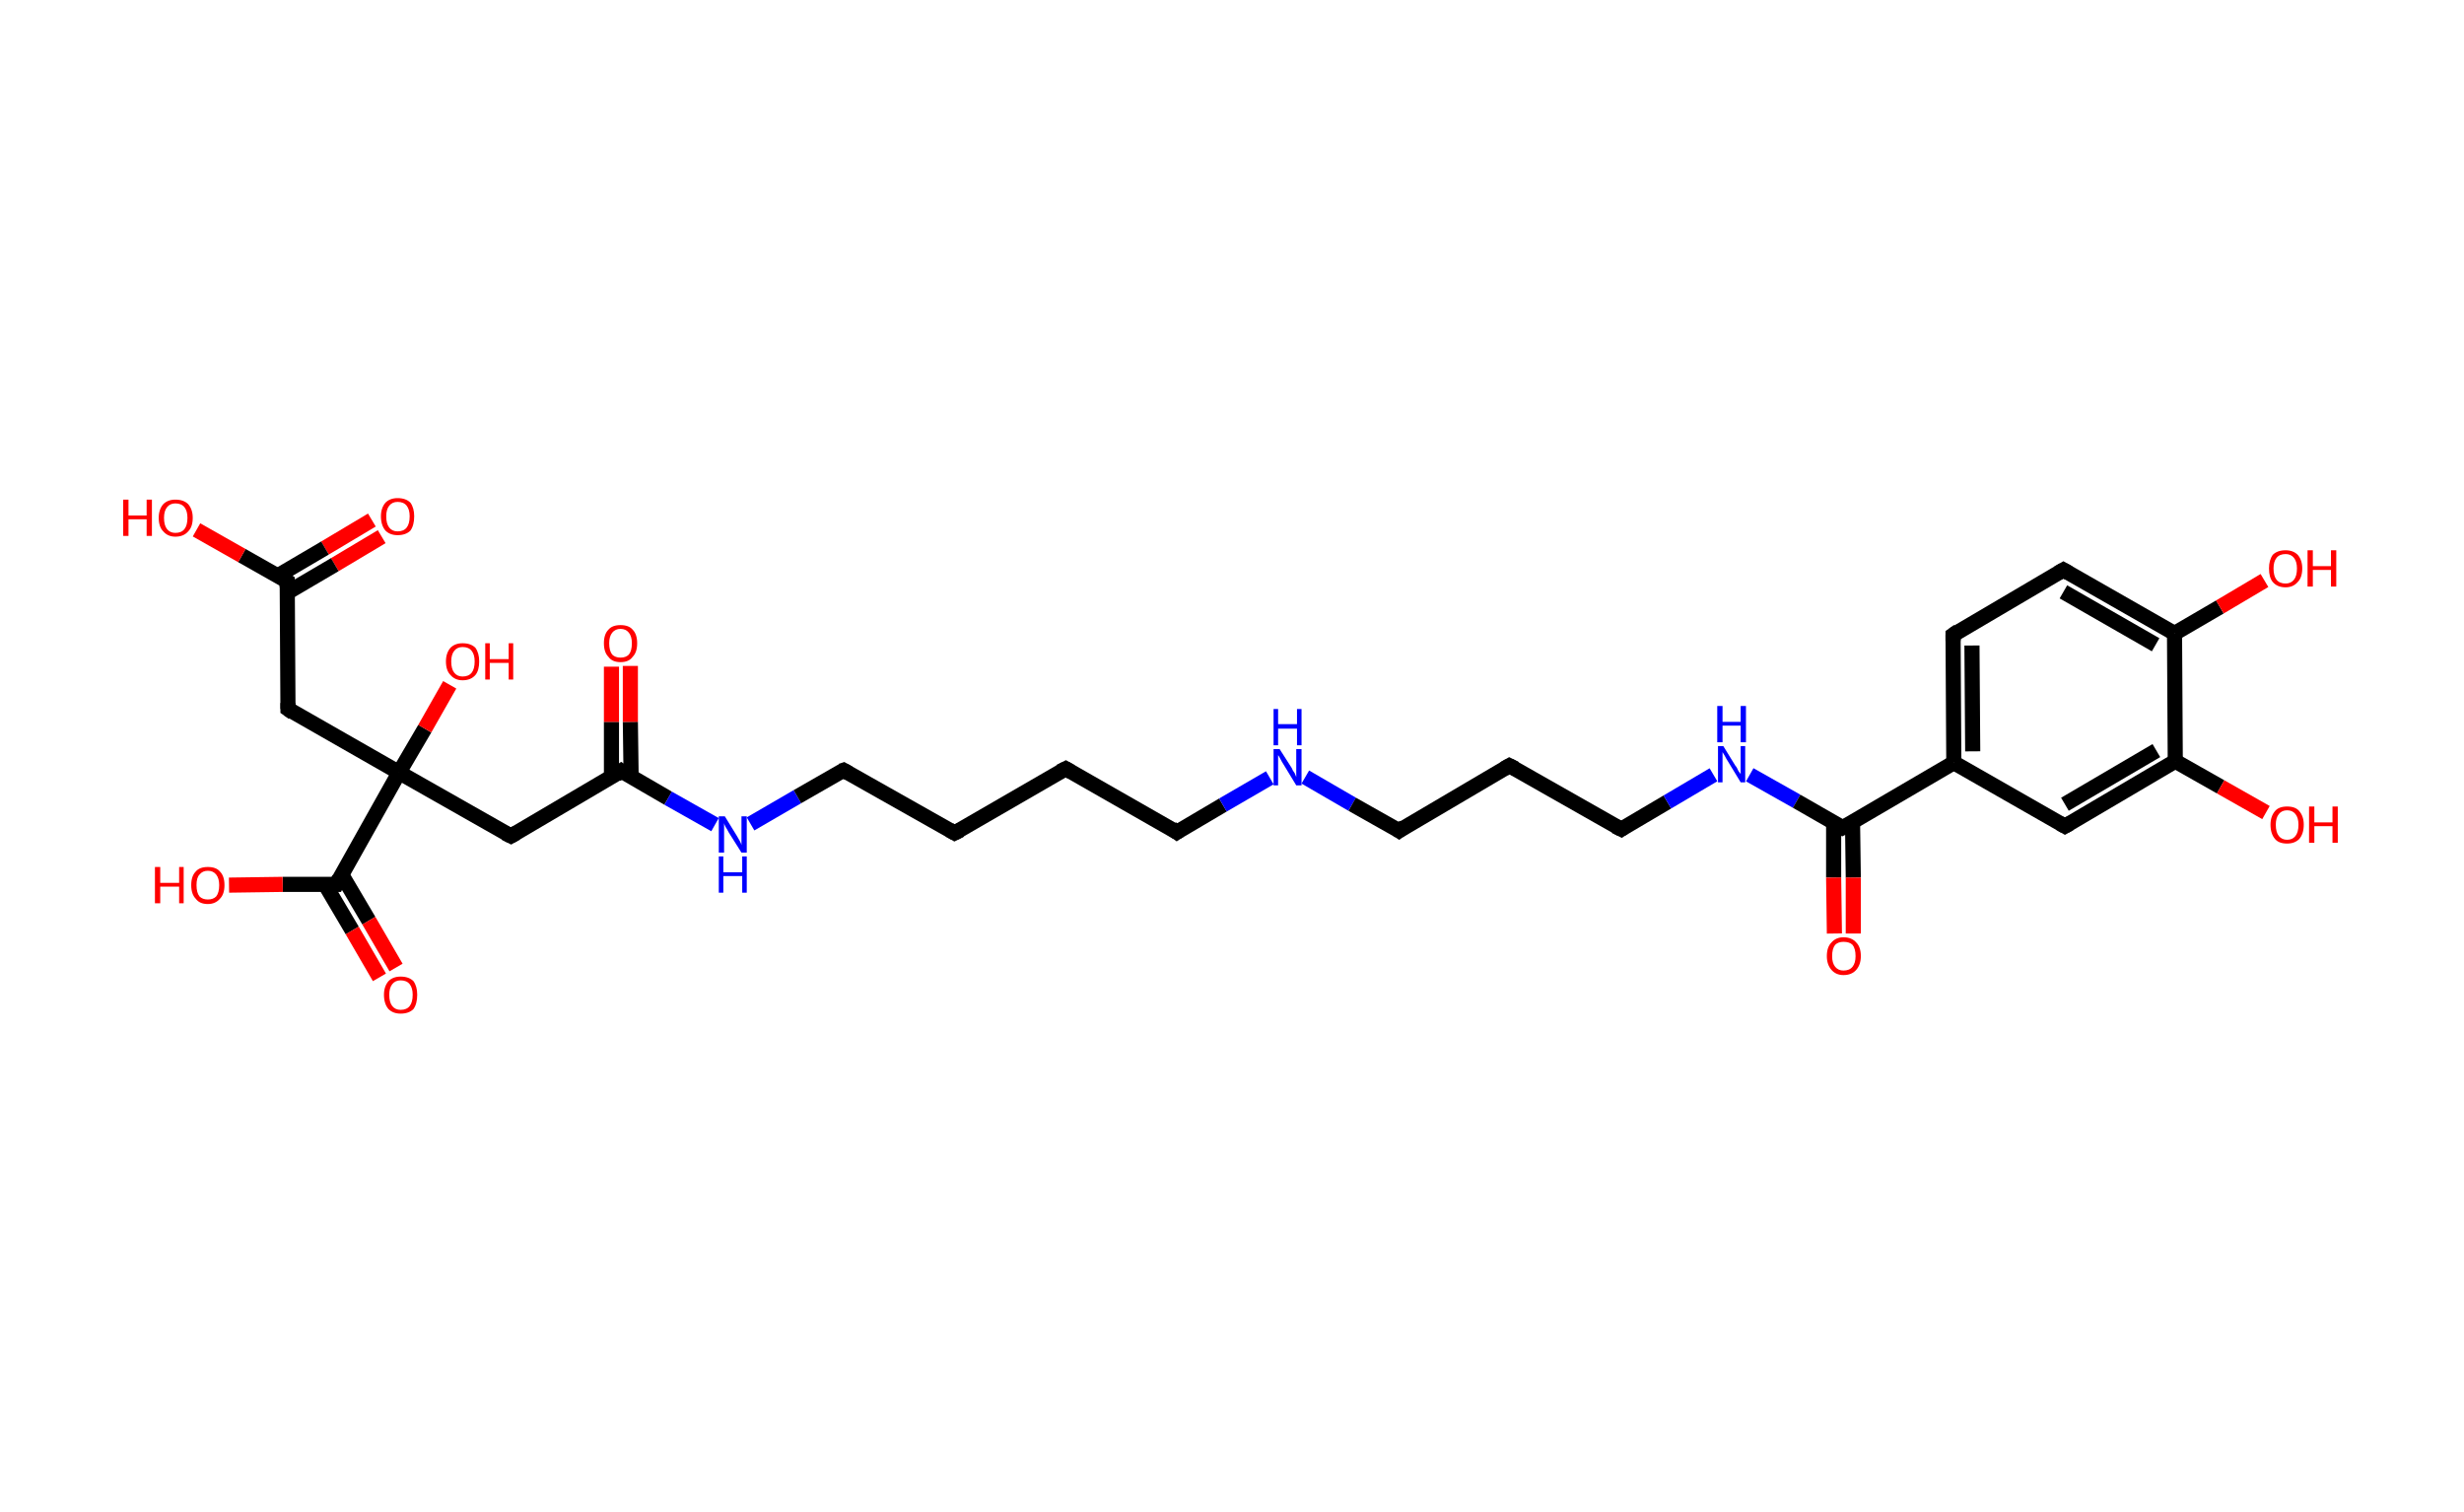 <?xml version='1.0' encoding='ASCII' standalone='yes'?>
<svg xmlns="http://www.w3.org/2000/svg" xmlns:rdkit="http://www.rdkit.org/xml" xmlns:xlink="http://www.w3.org/1999/xlink" version="1.1" baseProfile="full" xml:space="preserve" width="326px" height="200px" viewBox="0 0 326 200">
<!-- END OF HEADER -->
<rect style="opacity:1.0;fill:#FFFFFF;stroke:none" width="326.0" height="200.0" x="0.0" y="0.0"> </rect>
<path class="bond-0 atom-0 atom-1" d="M 50.5,71.0 L 44.3,74.7" style="fill:none;fill-rule:evenodd;stroke:#FF0000;stroke-width:2.0px;stroke-linecap:butt;stroke-linejoin:miter;stroke-opacity:1"/>
<path class="bond-0 atom-0 atom-1" d="M 44.3,74.7 L 38.0,78.4" style="fill:none;fill-rule:evenodd;stroke:#000000;stroke-width:2.0px;stroke-linecap:butt;stroke-linejoin:miter;stroke-opacity:1"/>
<path class="bond-0 atom-0 atom-1" d="M 49.2,68.8 L 43.0,72.5" style="fill:none;fill-rule:evenodd;stroke:#FF0000;stroke-width:2.0px;stroke-linecap:butt;stroke-linejoin:miter;stroke-opacity:1"/>
<path class="bond-0 atom-0 atom-1" d="M 43.0,72.5 L 36.7,76.2" style="fill:none;fill-rule:evenodd;stroke:#000000;stroke-width:2.0px;stroke-linecap:butt;stroke-linejoin:miter;stroke-opacity:1"/>
<path class="bond-1 atom-1 atom-2" d="M 38.0,76.9 L 32.0,73.5" style="fill:none;fill-rule:evenodd;stroke:#000000;stroke-width:2.0px;stroke-linecap:butt;stroke-linejoin:miter;stroke-opacity:1"/>
<path class="bond-1 atom-1 atom-2" d="M 32.0,73.5 L 26.0,70.1" style="fill:none;fill-rule:evenodd;stroke:#FF0000;stroke-width:2.0px;stroke-linecap:butt;stroke-linejoin:miter;stroke-opacity:1"/>
<path class="bond-2 atom-1 atom-3" d="M 38.0,76.9 L 38.1,93.8" style="fill:none;fill-rule:evenodd;stroke:#000000;stroke-width:2.0px;stroke-linecap:butt;stroke-linejoin:miter;stroke-opacity:1"/>
<path class="bond-3 atom-3 atom-4" d="M 38.1,93.8 L 52.8,102.2" style="fill:none;fill-rule:evenodd;stroke:#000000;stroke-width:2.0px;stroke-linecap:butt;stroke-linejoin:miter;stroke-opacity:1"/>
<path class="bond-4 atom-4 atom-5" d="M 52.8,102.2 L 56.2,96.4" style="fill:none;fill-rule:evenodd;stroke:#000000;stroke-width:2.0px;stroke-linecap:butt;stroke-linejoin:miter;stroke-opacity:1"/>
<path class="bond-4 atom-4 atom-5" d="M 56.2,96.4 L 59.5,90.6" style="fill:none;fill-rule:evenodd;stroke:#FF0000;stroke-width:2.0px;stroke-linecap:butt;stroke-linejoin:miter;stroke-opacity:1"/>
<path class="bond-5 atom-4 atom-6" d="M 52.8,102.2 L 67.6,110.6" style="fill:none;fill-rule:evenodd;stroke:#000000;stroke-width:2.0px;stroke-linecap:butt;stroke-linejoin:miter;stroke-opacity:1"/>
<path class="bond-6 atom-6 atom-7" d="M 67.6,110.6 L 82.2,102.0" style="fill:none;fill-rule:evenodd;stroke:#000000;stroke-width:2.0px;stroke-linecap:butt;stroke-linejoin:miter;stroke-opacity:1"/>
<path class="bond-7 atom-7 atom-8" d="M 83.5,102.8 L 83.4,95.5" style="fill:none;fill-rule:evenodd;stroke:#000000;stroke-width:2.0px;stroke-linecap:butt;stroke-linejoin:miter;stroke-opacity:1"/>
<path class="bond-7 atom-7 atom-8" d="M 83.4,95.5 L 83.4,88.1" style="fill:none;fill-rule:evenodd;stroke:#FF0000;stroke-width:2.0px;stroke-linecap:butt;stroke-linejoin:miter;stroke-opacity:1"/>
<path class="bond-7 atom-7 atom-8" d="M 80.9,102.8 L 80.9,95.5" style="fill:none;fill-rule:evenodd;stroke:#000000;stroke-width:2.0px;stroke-linecap:butt;stroke-linejoin:miter;stroke-opacity:1"/>
<path class="bond-7 atom-7 atom-8" d="M 80.9,95.5 L 80.9,88.2" style="fill:none;fill-rule:evenodd;stroke:#FF0000;stroke-width:2.0px;stroke-linecap:butt;stroke-linejoin:miter;stroke-opacity:1"/>
<path class="bond-8 atom-7 atom-9" d="M 82.2,102.0 L 88.4,105.6" style="fill:none;fill-rule:evenodd;stroke:#000000;stroke-width:2.0px;stroke-linecap:butt;stroke-linejoin:miter;stroke-opacity:1"/>
<path class="bond-8 atom-7 atom-9" d="M 88.4,105.6 L 94.6,109.1" style="fill:none;fill-rule:evenodd;stroke:#0000FF;stroke-width:2.0px;stroke-linecap:butt;stroke-linejoin:miter;stroke-opacity:1"/>
<path class="bond-9 atom-9 atom-10" d="M 99.3,109.0 L 105.5,105.4" style="fill:none;fill-rule:evenodd;stroke:#0000FF;stroke-width:2.0px;stroke-linecap:butt;stroke-linejoin:miter;stroke-opacity:1"/>
<path class="bond-9 atom-9 atom-10" d="M 105.5,105.4 L 111.6,101.9" style="fill:none;fill-rule:evenodd;stroke:#000000;stroke-width:2.0px;stroke-linecap:butt;stroke-linejoin:miter;stroke-opacity:1"/>
<path class="bond-10 atom-10 atom-11" d="M 111.6,101.9 L 126.3,110.2" style="fill:none;fill-rule:evenodd;stroke:#000000;stroke-width:2.0px;stroke-linecap:butt;stroke-linejoin:miter;stroke-opacity:1"/>
<path class="bond-11 atom-11 atom-12" d="M 126.3,110.2 L 141.0,101.7" style="fill:none;fill-rule:evenodd;stroke:#000000;stroke-width:2.0px;stroke-linecap:butt;stroke-linejoin:miter;stroke-opacity:1"/>
<path class="bond-12 atom-12 atom-13" d="M 141.0,101.7 L 155.7,110.1" style="fill:none;fill-rule:evenodd;stroke:#000000;stroke-width:2.0px;stroke-linecap:butt;stroke-linejoin:miter;stroke-opacity:1"/>
<path class="bond-13 atom-13 atom-14" d="M 155.7,110.1 L 161.8,106.5" style="fill:none;fill-rule:evenodd;stroke:#000000;stroke-width:2.0px;stroke-linecap:butt;stroke-linejoin:miter;stroke-opacity:1"/>
<path class="bond-13 atom-13 atom-14" d="M 161.8,106.5 L 168.0,102.9" style="fill:none;fill-rule:evenodd;stroke:#0000FF;stroke-width:2.0px;stroke-linecap:butt;stroke-linejoin:miter;stroke-opacity:1"/>
<path class="bond-14 atom-14 atom-15" d="M 172.7,102.8 L 178.9,106.4" style="fill:none;fill-rule:evenodd;stroke:#0000FF;stroke-width:2.0px;stroke-linecap:butt;stroke-linejoin:miter;stroke-opacity:1"/>
<path class="bond-14 atom-14 atom-15" d="M 178.9,106.4 L 185.1,109.9" style="fill:none;fill-rule:evenodd;stroke:#000000;stroke-width:2.0px;stroke-linecap:butt;stroke-linejoin:miter;stroke-opacity:1"/>
<path class="bond-15 atom-15 atom-16" d="M 185.1,109.9 L 199.7,101.3" style="fill:none;fill-rule:evenodd;stroke:#000000;stroke-width:2.0px;stroke-linecap:butt;stroke-linejoin:miter;stroke-opacity:1"/>
<path class="bond-16 atom-16 atom-17" d="M 199.7,101.3 L 214.5,109.7" style="fill:none;fill-rule:evenodd;stroke:#000000;stroke-width:2.0px;stroke-linecap:butt;stroke-linejoin:miter;stroke-opacity:1"/>
<path class="bond-17 atom-17 atom-18" d="M 214.5,109.7 L 220.6,106.1" style="fill:none;fill-rule:evenodd;stroke:#000000;stroke-width:2.0px;stroke-linecap:butt;stroke-linejoin:miter;stroke-opacity:1"/>
<path class="bond-17 atom-17 atom-18" d="M 220.6,106.1 L 226.7,102.5" style="fill:none;fill-rule:evenodd;stroke:#0000FF;stroke-width:2.0px;stroke-linecap:butt;stroke-linejoin:miter;stroke-opacity:1"/>
<path class="bond-18 atom-18 atom-19" d="M 231.5,102.5 L 237.7,106.0" style="fill:none;fill-rule:evenodd;stroke:#0000FF;stroke-width:2.0px;stroke-linecap:butt;stroke-linejoin:miter;stroke-opacity:1"/>
<path class="bond-18 atom-18 atom-19" d="M 237.7,106.0 L 243.8,109.5" style="fill:none;fill-rule:evenodd;stroke:#000000;stroke-width:2.0px;stroke-linecap:butt;stroke-linejoin:miter;stroke-opacity:1"/>
<path class="bond-19 atom-19 atom-20" d="M 242.6,108.8 L 242.6,116.1" style="fill:none;fill-rule:evenodd;stroke:#000000;stroke-width:2.0px;stroke-linecap:butt;stroke-linejoin:miter;stroke-opacity:1"/>
<path class="bond-19 atom-19 atom-20" d="M 242.6,116.1 L 242.7,123.5" style="fill:none;fill-rule:evenodd;stroke:#FF0000;stroke-width:2.0px;stroke-linecap:butt;stroke-linejoin:miter;stroke-opacity:1"/>
<path class="bond-19 atom-19 atom-20" d="M 245.1,108.8 L 245.2,116.1" style="fill:none;fill-rule:evenodd;stroke:#000000;stroke-width:2.0px;stroke-linecap:butt;stroke-linejoin:miter;stroke-opacity:1"/>
<path class="bond-19 atom-19 atom-20" d="M 245.2,116.1 L 245.2,123.5" style="fill:none;fill-rule:evenodd;stroke:#FF0000;stroke-width:2.0px;stroke-linecap:butt;stroke-linejoin:miter;stroke-opacity:1"/>
<path class="bond-20 atom-19 atom-21" d="M 243.8,109.5 L 258.5,100.9" style="fill:none;fill-rule:evenodd;stroke:#000000;stroke-width:2.0px;stroke-linecap:butt;stroke-linejoin:miter;stroke-opacity:1"/>
<path class="bond-21 atom-21 atom-22" d="M 258.5,100.9 L 258.4,84.0" style="fill:none;fill-rule:evenodd;stroke:#000000;stroke-width:2.0px;stroke-linecap:butt;stroke-linejoin:miter;stroke-opacity:1"/>
<path class="bond-21 atom-21 atom-22" d="M 261.0,99.4 L 260.9,85.4" style="fill:none;fill-rule:evenodd;stroke:#000000;stroke-width:2.0px;stroke-linecap:butt;stroke-linejoin:miter;stroke-opacity:1"/>
<path class="bond-22 atom-22 atom-23" d="M 258.4,84.0 L 273.0,75.4" style="fill:none;fill-rule:evenodd;stroke:#000000;stroke-width:2.0px;stroke-linecap:butt;stroke-linejoin:miter;stroke-opacity:1"/>
<path class="bond-23 atom-23 atom-24" d="M 273.0,75.4 L 287.7,83.8" style="fill:none;fill-rule:evenodd;stroke:#000000;stroke-width:2.0px;stroke-linecap:butt;stroke-linejoin:miter;stroke-opacity:1"/>
<path class="bond-23 atom-23 atom-24" d="M 273.0,78.3 L 285.2,85.3" style="fill:none;fill-rule:evenodd;stroke:#000000;stroke-width:2.0px;stroke-linecap:butt;stroke-linejoin:miter;stroke-opacity:1"/>
<path class="bond-24 atom-24 atom-25" d="M 287.7,83.8 L 293.7,80.3" style="fill:none;fill-rule:evenodd;stroke:#000000;stroke-width:2.0px;stroke-linecap:butt;stroke-linejoin:miter;stroke-opacity:1"/>
<path class="bond-24 atom-24 atom-25" d="M 293.7,80.3 L 299.6,76.8" style="fill:none;fill-rule:evenodd;stroke:#FF0000;stroke-width:2.0px;stroke-linecap:butt;stroke-linejoin:miter;stroke-opacity:1"/>
<path class="bond-25 atom-24 atom-26" d="M 287.7,83.8 L 287.8,100.7" style="fill:none;fill-rule:evenodd;stroke:#000000;stroke-width:2.0px;stroke-linecap:butt;stroke-linejoin:miter;stroke-opacity:1"/>
<path class="bond-26 atom-26 atom-27" d="M 287.8,100.7 L 293.8,104.1" style="fill:none;fill-rule:evenodd;stroke:#000000;stroke-width:2.0px;stroke-linecap:butt;stroke-linejoin:miter;stroke-opacity:1"/>
<path class="bond-26 atom-26 atom-27" d="M 293.8,104.1 L 299.8,107.5" style="fill:none;fill-rule:evenodd;stroke:#FF0000;stroke-width:2.0px;stroke-linecap:butt;stroke-linejoin:miter;stroke-opacity:1"/>
<path class="bond-27 atom-26 atom-28" d="M 287.8,100.7 L 273.2,109.3" style="fill:none;fill-rule:evenodd;stroke:#000000;stroke-width:2.0px;stroke-linecap:butt;stroke-linejoin:miter;stroke-opacity:1"/>
<path class="bond-27 atom-26 atom-28" d="M 285.3,99.3 L 273.2,106.4" style="fill:none;fill-rule:evenodd;stroke:#000000;stroke-width:2.0px;stroke-linecap:butt;stroke-linejoin:miter;stroke-opacity:1"/>
<path class="bond-28 atom-4 atom-29" d="M 52.8,102.2 L 44.5,117.0" style="fill:none;fill-rule:evenodd;stroke:#000000;stroke-width:2.0px;stroke-linecap:butt;stroke-linejoin:miter;stroke-opacity:1"/>
<path class="bond-29 atom-29 atom-30" d="M 43.0,117.0 L 46.6,123.1" style="fill:none;fill-rule:evenodd;stroke:#000000;stroke-width:2.0px;stroke-linecap:butt;stroke-linejoin:miter;stroke-opacity:1"/>
<path class="bond-29 atom-29 atom-30" d="M 46.6,123.1 L 50.2,129.3" style="fill:none;fill-rule:evenodd;stroke:#FF0000;stroke-width:2.0px;stroke-linecap:butt;stroke-linejoin:miter;stroke-opacity:1"/>
<path class="bond-29 atom-29 atom-30" d="M 45.2,115.7 L 48.8,121.8" style="fill:none;fill-rule:evenodd;stroke:#000000;stroke-width:2.0px;stroke-linecap:butt;stroke-linejoin:miter;stroke-opacity:1"/>
<path class="bond-29 atom-29 atom-30" d="M 48.8,121.8 L 52.4,128.0" style="fill:none;fill-rule:evenodd;stroke:#FF0000;stroke-width:2.0px;stroke-linecap:butt;stroke-linejoin:miter;stroke-opacity:1"/>
<path class="bond-30 atom-29 atom-31" d="M 44.5,117.0 L 37.4,117.0" style="fill:none;fill-rule:evenodd;stroke:#000000;stroke-width:2.0px;stroke-linecap:butt;stroke-linejoin:miter;stroke-opacity:1"/>
<path class="bond-30 atom-29 atom-31" d="M 37.4,117.0 L 30.3,117.1" style="fill:none;fill-rule:evenodd;stroke:#FF0000;stroke-width:2.0px;stroke-linecap:butt;stroke-linejoin:miter;stroke-opacity:1"/>
<path class="bond-31 atom-28 atom-21" d="M 273.2,109.3 L 258.5,100.9" style="fill:none;fill-rule:evenodd;stroke:#000000;stroke-width:2.0px;stroke-linecap:butt;stroke-linejoin:miter;stroke-opacity:1"/>
<path d="M 37.7,76.7 L 38.0,76.9 L 38.0,77.7" style="fill:none;stroke:#000000;stroke-width:2.0px;stroke-linecap:butt;stroke-linejoin:miter;stroke-opacity:1;"/>
<path d="M 38.1,93.0 L 38.1,93.8 L 38.8,94.3" style="fill:none;stroke:#000000;stroke-width:2.0px;stroke-linecap:butt;stroke-linejoin:miter;stroke-opacity:1;"/>
<path d="M 66.8,110.2 L 67.6,110.6 L 68.3,110.2" style="fill:none;stroke:#000000;stroke-width:2.0px;stroke-linecap:butt;stroke-linejoin:miter;stroke-opacity:1;"/>
<path d="M 81.5,102.5 L 82.2,102.0 L 82.5,102.2" style="fill:none;stroke:#000000;stroke-width:2.0px;stroke-linecap:butt;stroke-linejoin:miter;stroke-opacity:1;"/>
<path d="M 111.3,102.0 L 111.6,101.9 L 112.3,102.3" style="fill:none;stroke:#000000;stroke-width:2.0px;stroke-linecap:butt;stroke-linejoin:miter;stroke-opacity:1;"/>
<path d="M 125.6,109.8 L 126.3,110.2 L 127.1,109.8" style="fill:none;stroke:#000000;stroke-width:2.0px;stroke-linecap:butt;stroke-linejoin:miter;stroke-opacity:1;"/>
<path d="M 140.2,102.1 L 141.0,101.7 L 141.7,102.1" style="fill:none;stroke:#000000;stroke-width:2.0px;stroke-linecap:butt;stroke-linejoin:miter;stroke-opacity:1;"/>
<path d="M 155.0,109.6 L 155.7,110.1 L 156.0,109.9" style="fill:none;stroke:#000000;stroke-width:2.0px;stroke-linecap:butt;stroke-linejoin:miter;stroke-opacity:1;"/>
<path d="M 184.8,109.7 L 185.1,109.9 L 185.8,109.4" style="fill:none;stroke:#000000;stroke-width:2.0px;stroke-linecap:butt;stroke-linejoin:miter;stroke-opacity:1;"/>
<path d="M 199.0,101.7 L 199.7,101.3 L 200.5,101.7" style="fill:none;stroke:#000000;stroke-width:2.0px;stroke-linecap:butt;stroke-linejoin:miter;stroke-opacity:1;"/>
<path d="M 213.7,109.3 L 214.5,109.7 L 214.8,109.5" style="fill:none;stroke:#000000;stroke-width:2.0px;stroke-linecap:butt;stroke-linejoin:miter;stroke-opacity:1;"/>
<path d="M 243.5,109.3 L 243.8,109.5 L 244.6,109.1" style="fill:none;stroke:#000000;stroke-width:2.0px;stroke-linecap:butt;stroke-linejoin:miter;stroke-opacity:1;"/>
<path d="M 258.4,84.8 L 258.4,84.0 L 259.1,83.5" style="fill:none;stroke:#000000;stroke-width:2.0px;stroke-linecap:butt;stroke-linejoin:miter;stroke-opacity:1;"/>
<path d="M 272.3,75.8 L 273.0,75.4 L 273.7,75.8" style="fill:none;stroke:#000000;stroke-width:2.0px;stroke-linecap:butt;stroke-linejoin:miter;stroke-opacity:1;"/>
<path d="M 273.9,108.9 L 273.2,109.3 L 272.5,108.9" style="fill:none;stroke:#000000;stroke-width:2.0px;stroke-linecap:butt;stroke-linejoin:miter;stroke-opacity:1;"/>
<path d="M 44.9,116.2 L 44.5,117.0 L 44.1,117.0" style="fill:none;stroke:#000000;stroke-width:2.0px;stroke-linecap:butt;stroke-linejoin:miter;stroke-opacity:1;"/>
<path class="atom-0" d="M 50.4 68.3 Q 50.4 67.2, 51.0 66.5 Q 51.6 65.9, 52.6 65.9 Q 53.7 65.9, 54.3 66.5 Q 54.8 67.2, 54.8 68.3 Q 54.8 69.5, 54.3 70.2 Q 53.7 70.8, 52.6 70.8 Q 51.6 70.8, 51.0 70.2 Q 50.4 69.5, 50.4 68.3 M 52.6 70.3 Q 53.4 70.3, 53.8 69.8 Q 54.2 69.3, 54.2 68.3 Q 54.2 67.4, 53.8 66.9 Q 53.4 66.4, 52.6 66.4 Q 51.9 66.4, 51.5 66.9 Q 51.1 67.4, 51.1 68.3 Q 51.1 69.3, 51.5 69.8 Q 51.9 70.3, 52.6 70.3 " fill="#FF0000"/>
<path class="atom-2" d="M 16.3 66.1 L 17.0 66.1 L 17.0 68.2 L 19.4 68.2 L 19.4 66.1 L 20.1 66.1 L 20.1 70.9 L 19.4 70.9 L 19.4 68.7 L 17.0 68.7 L 17.0 70.9 L 16.3 70.9 L 16.3 66.1 " fill="#FF0000"/>
<path class="atom-2" d="M 21.0 68.5 Q 21.0 67.4, 21.6 66.7 Q 22.2 66.1, 23.2 66.1 Q 24.3 66.1, 24.9 66.7 Q 25.5 67.4, 25.5 68.5 Q 25.5 69.7, 24.9 70.3 Q 24.3 71.0, 23.2 71.0 Q 22.2 71.0, 21.6 70.3 Q 21.0 69.7, 21.0 68.5 M 23.2 70.5 Q 24.0 70.5, 24.4 70.0 Q 24.8 69.5, 24.8 68.5 Q 24.8 67.6, 24.4 67.1 Q 24.0 66.6, 23.2 66.6 Q 22.5 66.6, 22.1 67.1 Q 21.7 67.6, 21.7 68.5 Q 21.7 69.5, 22.1 70.0 Q 22.5 70.5, 23.2 70.5 " fill="#FF0000"/>
<path class="atom-5" d="M 59.0 87.5 Q 59.0 86.4, 59.6 85.7 Q 60.2 85.1, 61.2 85.1 Q 62.3 85.1, 62.9 85.7 Q 63.4 86.4, 63.4 87.5 Q 63.4 88.7, 62.9 89.3 Q 62.3 90.0, 61.2 90.0 Q 60.2 90.0, 59.6 89.3 Q 59.0 88.7, 59.0 87.5 M 61.2 89.5 Q 62.0 89.5, 62.4 89.0 Q 62.8 88.5, 62.8 87.5 Q 62.8 86.6, 62.4 86.1 Q 62.0 85.6, 61.2 85.6 Q 60.5 85.6, 60.1 86.1 Q 59.7 86.6, 59.7 87.5 Q 59.7 88.5, 60.1 89.0 Q 60.5 89.5, 61.2 89.5 " fill="#FF0000"/>
<path class="atom-5" d="M 64.2 85.1 L 64.8 85.1 L 64.8 87.2 L 67.3 87.2 L 67.3 85.1 L 67.9 85.1 L 67.9 89.9 L 67.3 89.9 L 67.3 87.7 L 64.8 87.7 L 64.8 89.9 L 64.2 89.9 L 64.2 85.1 " fill="#FF0000"/>
<path class="atom-8" d="M 79.9 85.1 Q 79.9 83.9, 80.5 83.3 Q 81.0 82.7, 82.1 82.7 Q 83.2 82.7, 83.7 83.3 Q 84.3 83.9, 84.3 85.1 Q 84.3 86.3, 83.7 86.9 Q 83.2 87.6, 82.1 87.6 Q 81.0 87.6, 80.5 86.9 Q 79.9 86.3, 79.9 85.1 M 82.1 87.0 Q 82.8 87.0, 83.2 86.6 Q 83.6 86.1, 83.6 85.1 Q 83.6 84.2, 83.2 83.7 Q 82.8 83.2, 82.1 83.2 Q 81.4 83.2, 81.0 83.7 Q 80.6 84.2, 80.6 85.1 Q 80.6 86.1, 81.0 86.6 Q 81.4 87.0, 82.1 87.0 " fill="#FF0000"/>
<path class="atom-9" d="M 95.9 108.0 L 97.5 110.6 Q 97.6 110.8, 97.9 111.3 Q 98.1 111.7, 98.1 111.8 L 98.1 108.0 L 98.8 108.0 L 98.8 112.8 L 98.1 112.8 L 96.4 110.1 Q 96.2 109.7, 96.0 109.4 Q 95.8 109.0, 95.8 108.9 L 95.8 112.8 L 95.1 112.8 L 95.1 108.0 L 95.9 108.0 " fill="#0000FF"/>
<path class="atom-9" d="M 95.1 113.3 L 95.7 113.3 L 95.7 115.4 L 98.2 115.4 L 98.2 113.3 L 98.8 113.3 L 98.8 118.1 L 98.2 118.1 L 98.2 115.9 L 95.7 115.9 L 95.7 118.1 L 95.1 118.1 L 95.1 113.3 " fill="#0000FF"/>
<path class="atom-14" d="M 169.3 99.1 L 170.9 101.6 Q 171.0 101.9, 171.3 102.3 Q 171.5 102.8, 171.5 102.8 L 171.5 99.1 L 172.2 99.1 L 172.2 103.9 L 171.5 103.9 L 169.8 101.1 Q 169.6 100.8, 169.4 100.4 Q 169.2 100.0, 169.1 99.9 L 169.1 103.9 L 168.5 103.9 L 168.5 99.1 L 169.3 99.1 " fill="#0000FF"/>
<path class="atom-14" d="M 168.5 93.8 L 169.1 93.8 L 169.1 95.8 L 171.6 95.8 L 171.6 93.8 L 172.2 93.8 L 172.2 98.6 L 171.6 98.6 L 171.6 96.4 L 169.1 96.4 L 169.1 98.6 L 168.5 98.6 L 168.5 93.8 " fill="#0000FF"/>
<path class="atom-18" d="M 228.0 98.7 L 229.6 101.3 Q 229.8 101.5, 230.0 102.0 Q 230.3 102.4, 230.3 102.4 L 230.3 98.7 L 230.9 98.7 L 230.9 103.5 L 230.3 103.5 L 228.6 100.7 Q 228.4 100.4, 228.2 100.0 Q 228.0 99.7, 227.9 99.5 L 227.9 103.5 L 227.3 103.5 L 227.3 98.7 L 228.0 98.7 " fill="#0000FF"/>
<path class="atom-18" d="M 227.2 93.4 L 227.9 93.4 L 227.9 95.5 L 230.3 95.5 L 230.3 93.4 L 231.0 93.4 L 231.0 98.2 L 230.3 98.2 L 230.3 96.0 L 227.9 96.0 L 227.9 98.2 L 227.2 98.2 L 227.2 93.4 " fill="#0000FF"/>
<path class="atom-20" d="M 241.7 126.5 Q 241.7 125.3, 242.3 124.7 Q 242.9 124.0, 243.9 124.0 Q 245.0 124.0, 245.6 124.7 Q 246.2 125.3, 246.2 126.5 Q 246.2 127.6, 245.6 128.3 Q 245.0 129.0, 243.9 129.0 Q 242.9 129.0, 242.3 128.3 Q 241.7 127.6, 241.7 126.5 M 243.9 128.4 Q 244.7 128.4, 245.1 127.9 Q 245.5 127.4, 245.5 126.5 Q 245.5 125.5, 245.1 125.0 Q 244.7 124.6, 243.9 124.6 Q 243.2 124.6, 242.8 125.0 Q 242.4 125.5, 242.4 126.5 Q 242.4 127.4, 242.8 127.9 Q 243.2 128.4, 243.9 128.4 " fill="#FF0000"/>
<path class="atom-25" d="M 300.2 75.2 Q 300.2 74.1, 300.7 73.4 Q 301.3 72.8, 302.4 72.8 Q 303.4 72.8, 304.0 73.4 Q 304.6 74.1, 304.6 75.2 Q 304.6 76.4, 304.0 77.0 Q 303.4 77.7, 302.4 77.7 Q 301.3 77.7, 300.7 77.0 Q 300.2 76.4, 300.2 75.2 M 302.4 77.2 Q 303.1 77.2, 303.5 76.7 Q 303.9 76.2, 303.9 75.2 Q 303.9 74.3, 303.5 73.8 Q 303.1 73.3, 302.4 73.3 Q 301.6 73.3, 301.2 73.8 Q 300.8 74.3, 300.8 75.2 Q 300.8 76.2, 301.2 76.7 Q 301.6 77.2, 302.4 77.2 " fill="#FF0000"/>
<path class="atom-25" d="M 305.3 72.8 L 306.0 72.8 L 306.0 74.9 L 308.4 74.9 L 308.4 72.8 L 309.1 72.8 L 309.1 77.6 L 308.4 77.6 L 308.4 75.4 L 306.0 75.4 L 306.0 77.6 L 305.3 77.6 L 305.3 72.8 " fill="#FF0000"/>
<path class="atom-27" d="M 300.4 109.1 Q 300.4 108.0, 301.0 107.3 Q 301.5 106.7, 302.6 106.7 Q 303.7 106.7, 304.2 107.3 Q 304.8 108.0, 304.8 109.1 Q 304.8 110.3, 304.2 111.0 Q 303.6 111.6, 302.6 111.6 Q 301.5 111.6, 301.0 111.0 Q 300.4 110.3, 300.4 109.1 M 302.6 111.1 Q 303.3 111.1, 303.7 110.6 Q 304.1 110.1, 304.1 109.1 Q 304.1 108.2, 303.7 107.7 Q 303.3 107.2, 302.6 107.2 Q 301.9 107.2, 301.5 107.7 Q 301.1 108.2, 301.1 109.1 Q 301.1 110.1, 301.5 110.6 Q 301.9 111.1, 302.6 111.1 " fill="#FF0000"/>
<path class="atom-27" d="M 305.5 106.7 L 306.2 106.7 L 306.2 108.8 L 308.6 108.8 L 308.6 106.7 L 309.3 106.7 L 309.3 111.5 L 308.6 111.5 L 308.6 109.3 L 306.2 109.3 L 306.2 111.5 L 305.5 111.5 L 305.5 106.7 " fill="#FF0000"/>
<path class="atom-30" d="M 50.8 131.6 Q 50.8 130.5, 51.4 129.8 Q 52.0 129.2, 53.0 129.2 Q 54.1 129.2, 54.7 129.8 Q 55.2 130.5, 55.2 131.6 Q 55.2 132.8, 54.7 133.5 Q 54.1 134.1, 53.0 134.1 Q 52.0 134.1, 51.4 133.5 Q 50.8 132.8, 50.8 131.6 M 53.0 133.6 Q 53.8 133.6, 54.2 133.1 Q 54.6 132.6, 54.6 131.6 Q 54.6 130.7, 54.2 130.2 Q 53.8 129.7, 53.0 129.7 Q 52.3 129.7, 51.9 130.2 Q 51.5 130.7, 51.5 131.6 Q 51.5 132.6, 51.9 133.1 Q 52.3 133.6, 53.0 133.6 " fill="#FF0000"/>
<path class="atom-31" d="M 20.5 114.7 L 21.2 114.7 L 21.2 116.8 L 23.7 116.8 L 23.7 114.7 L 24.3 114.7 L 24.3 119.5 L 23.7 119.5 L 23.7 117.3 L 21.2 117.3 L 21.2 119.5 L 20.5 119.5 L 20.5 114.7 " fill="#FF0000"/>
<path class="atom-31" d="M 25.3 117.1 Q 25.3 115.9, 25.9 115.3 Q 26.4 114.7, 27.5 114.7 Q 28.6 114.7, 29.1 115.3 Q 29.7 115.9, 29.7 117.1 Q 29.7 118.3, 29.1 118.9 Q 28.5 119.6, 27.5 119.6 Q 26.4 119.6, 25.9 118.9 Q 25.3 118.3, 25.3 117.1 M 27.5 119.0 Q 28.2 119.0, 28.6 118.6 Q 29.0 118.1, 29.0 117.1 Q 29.0 116.2, 28.6 115.7 Q 28.2 115.2, 27.5 115.2 Q 26.8 115.2, 26.4 115.7 Q 26.0 116.1, 26.0 117.1 Q 26.0 118.1, 26.4 118.6 Q 26.8 119.0, 27.5 119.0 " fill="#FF0000"/>
</svg>
